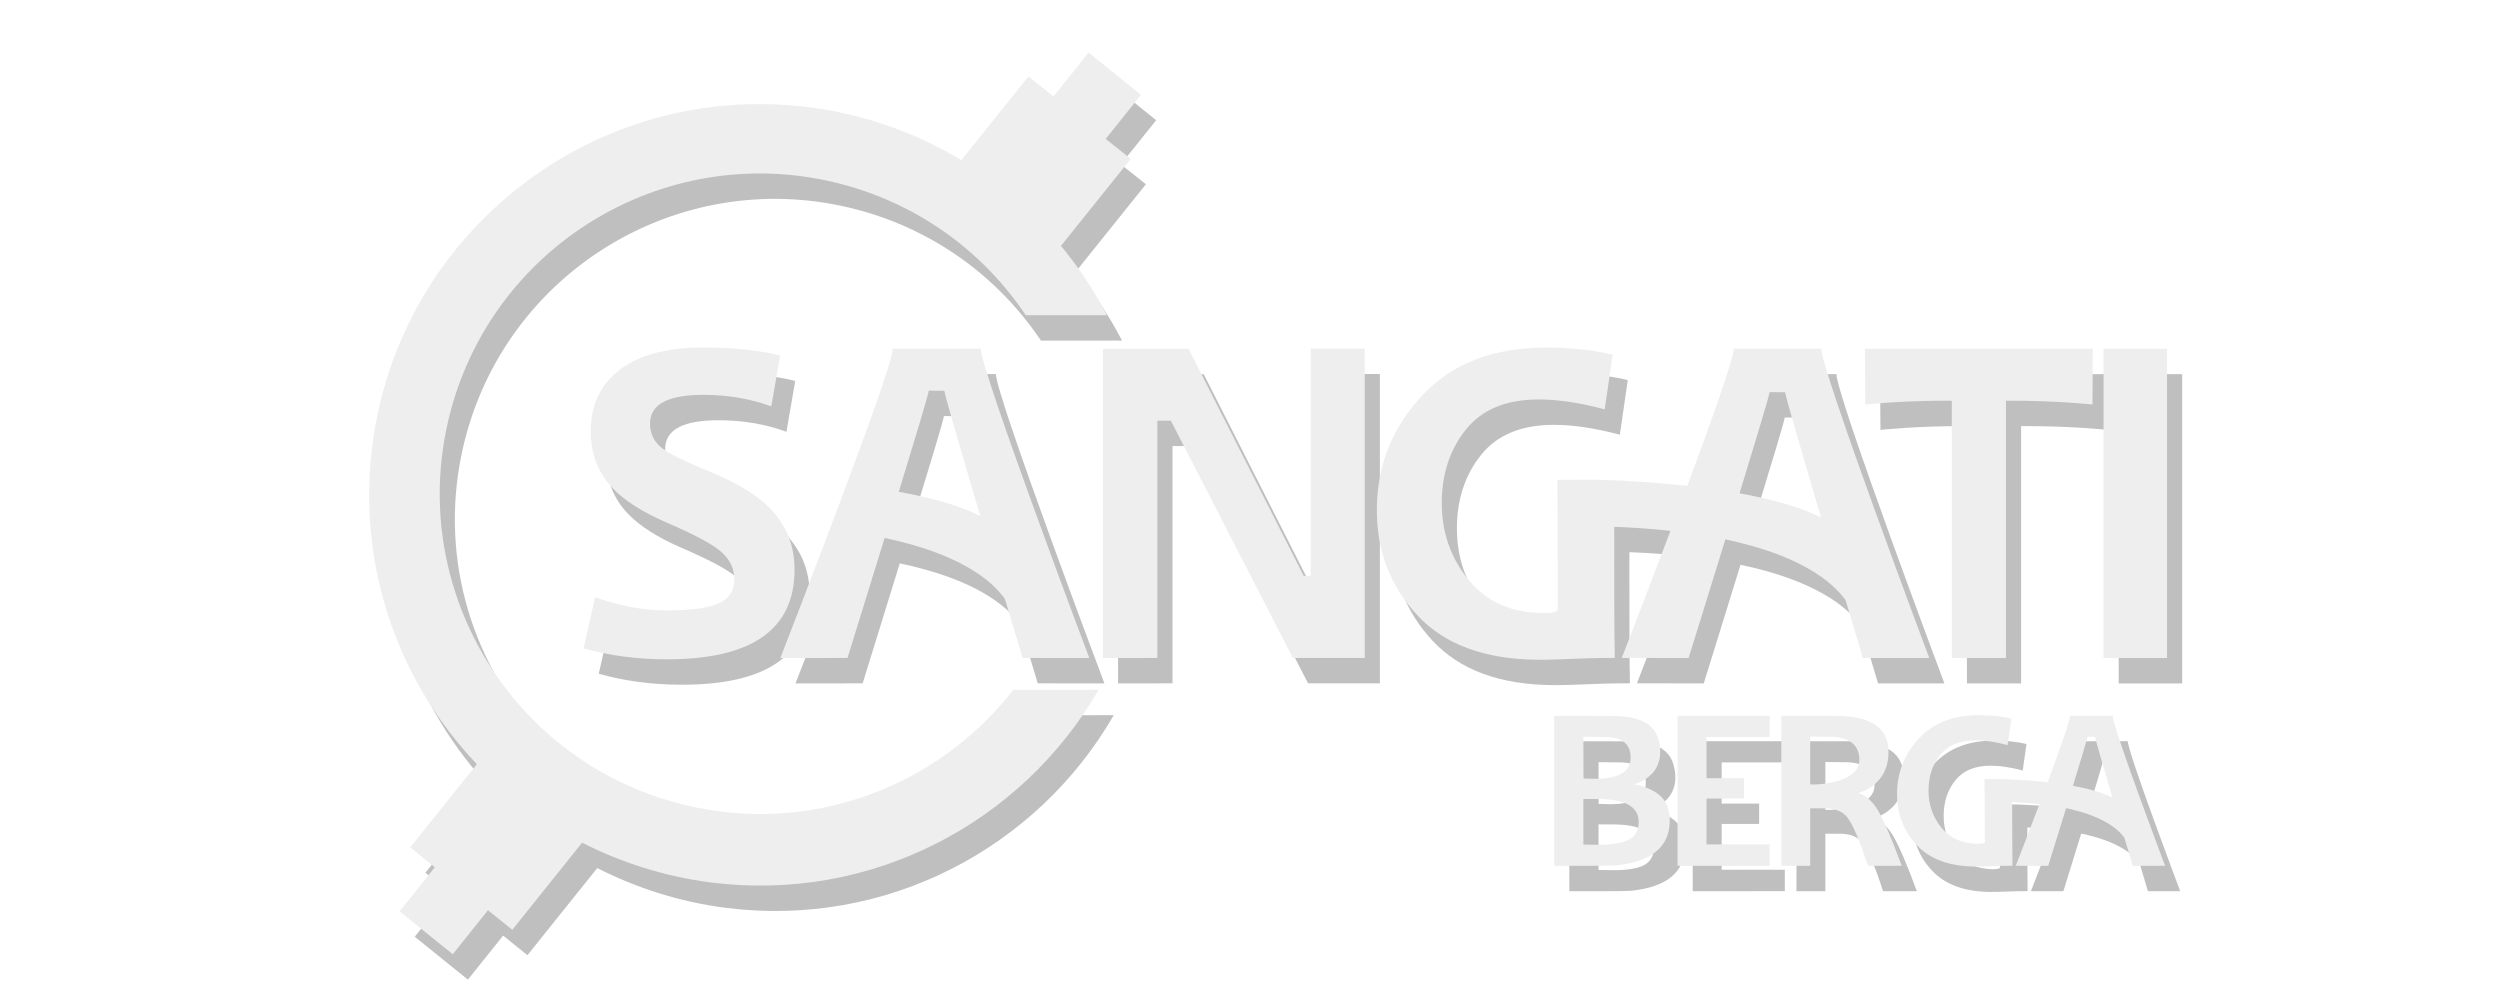 <?xml version="1.0" encoding="UTF-8" standalone="no"?>
<svg
   xmlns:dc="http://purl.org/dc/elements/1.1/"
   xmlns:cc="http://creativecommons.org/ns#"
   xmlns:rdf="http://www.w3.org/1999/02/22-rdf-syntax-ns#"
   xmlns:svg="http://www.w3.org/2000/svg"
   xmlns="http://www.w3.org/2000/svg"
   xmlns:sodipodi="http://sodipodi.sourceforge.net/DTD/sodipodi-0.dtd"
   xmlns:inkscape="http://www.inkscape.org/namespaces/inkscape"
   version="1.1"
   width="40mm"
   height="16mm"
   id="svg4216"
   sodipodi:docname="Logo_SB_bw.svg"
   inkscape:version="0.92.3 (2405546, 2018-03-11)">
  <defs
     id="defs4220">
    <inkscape:path-effect
       effect="copy_rotate"
       starting_point="196.261,824.732"
       origin="188.874,822.043"
       id="path-effect4271"
       is_visible="true"
       copies_to_360="false"
       fuse_paths="false"
       starting_angle="-20"
       rotation_angle="23.3"
       num_copies="11" />
    <inkscape:path-effect
       effect="copy_rotate"
       starting_point="248.846,1089.299"
       origin="241.459,1086.61"
       id="path-effect4271-0"
       is_visible="true"
       copies_to_360="false"
       fuse_paths="false"
       starting_angle="-20"
       rotation_angle="23.3"
       num_copies="11" />
    <filter
       inkscape:collect="always"
       style="color-interpolation-filters:sRGB"
       id="filter4468"
       x="-0.027"
       width="1.054"
       y="-0.054"
       height="1.108">
      <feGaussianBlur
         inkscape:collect="always"
         stdDeviation="3.559"
         id="feGaussianBlur4470" />
    </filter>
  </defs>
  <sodipodi:namedview
     pagecolor="#ffffff"
     bordercolor="#666666"
     borderopacity="1"
     objecttolerance="10"
     gridtolerance="10"
     guidetolerance="10"
     inkscape:pageopacity="0"
     inkscape:pageshadow="2"
     inkscape:window-width="1920"
     inkscape:window-height="1017"
     id="namedview4218"
     showgrid="true"
     inkscape:zoom="5.3958204"
     inkscape:cx="33.729624"
     inkscape:cy="25.073459"
     inkscape:window-x="-8"
     inkscape:window-y="-8"
     inkscape:window-maximized="1"
     inkscape:current-layer="svg4216"
     inkscape:pagecheckerboard="true"
     showborder="true"
     inkscape:snap-global="true"
     inkscape:snap-grids="true"
     inkscape:snap-bbox="true"
     inkscape:snap-text-baseline="true"
     inkscape:snap-page="true"
     showguides="true"
     inkscape:guide-bbox="true"
     units="mm">
    <inkscape:grid
       type="xygrid"
       id="grid4265"
       units="mm"
       spacingx="3.78"
       spacingy="3.78"
       empspacing="10"
       empcolor="#000000"
       empopacity="0.251" />
  </sodipodi:namedview>
  <g
     transform="matrix(0.344,0,0,0.344,-254.377,-304.791)"
     id="g4367-5"
     style="opacity:0.25;fill:#000000;fill-opacity:1;filter:url(#filter4468)">
    <path
       inkscape:connector-curvature="0"
       id="path4162-86-1"
       style="fill:#000000;fill-opacity:1;fill-rule:evenodd"
       d="m 920.255,1011.743 c -13.138,16.95 -35.429,25.598 -57.639,20.275 -3.495,-0.836 -6.835,-1.981 -10.001,-3.406 -1.811,-0.808 -3.567,-1.713 -5.26,-2.697 -0.01,-0.01 -0.018,-0.013 -0.028,-0.021 -0.413,-0.239 -0.821,-0.484 -1.223,-0.729 -0.015,-0.013 -0.028,-0.025 -0.047,-0.033 -0.397,-0.247 -0.795,-0.497 -1.183,-0.752 -0.018,-0.015 -0.035,-0.025 -0.051,-0.035 -0.392,-0.258 -0.782,-0.52 -1.168,-0.788 -0.01,-0.01 -0.023,-0.015 -0.035,-0.023 -0.395,-0.275 -0.785,-0.556 -1.17,-0.839 -0.003,0 -0.003,0 -0.003,0 -1.562,-1.15 -3.057,-2.369 -4.482,-3.659 -0.01,-0.01 -0.021,-0.018 -0.031,-0.025 -0.341,-0.311 -0.683,-0.633 -1.019,-0.949 -0.015,-0.018 -0.031,-0.03 -0.044,-0.046 -0.334,-0.316 -0.66,-0.642 -0.987,-0.964 l -0.041,-0.041 c -0.326,-0.332 -0.653,-0.663 -0.969,-1 -0.01,-0.01 -0.02,-0.018 -0.025,-0.03 -0.326,-0.342 -0.65,-0.693 -0.969,-1.045 -11.947,-13.304 -17.373,-32.062 -12.891,-50.766 7.241,-30.232 37.62,-48.87 67.85,-41.629 5.204,1.244 10.066,3.176 14.508,5.676 0.423,0.238 0.844,0.482 1.26,0.729 0.023,0.014 0.046,0.028 0.069,0.042 0.392,0.236 0.782,0.477 1.17,0.722 0.036,0.023 0.067,0.042 0.102,0.064 0.377,0.243 0.752,0.485 1.122,0.735 0.038,0.024 0.074,0.05 0.112,0.074 0.37,0.248 0.734,0.502 1.097,0.757 0.035,0.024 0.069,0.048 0.101,0.072 0.37,0.263 0.732,0.528 1.095,0.799 0.023,0.018 0.048,0.035 0.073,0.056 0.375,0.283 0.748,0.568 1.115,0.859 0.007,0.006 0.015,0.011 0.023,0.018 0.76,0.602 1.504,1.225 2.228,1.865 0.005,0.004 0.01,0.007 0.01,0.011 0.357,0.314 0.708,0.63 1.055,0.954 0.016,0.011 0.03,0.025 0.044,0.038 0.339,0.315 0.676,0.633 1.004,0.956 0.018,0.016 0.033,0.034 0.048,0.05 0.332,0.323 0.656,0.65 0.979,0.979 0.015,0.014 0.028,0.028 0.041,0.044 0.326,0.336 0.648,0.676 0.967,1.021 0.008,0.006 0.013,0.011 0.018,0.02 1.311,1.419 2.542,2.902 3.697,4.443 0.581,0.776 1.137,1.568 1.678,2.371 h 14.254 c -2.251,-4.343 -4.959,-8.429 -8.07,-12.19 l 12.269,-15.294 -4.411,-3.502 6.214,-7.754 -9.212,-7.427 -6.18,7.702 -4.4,-3.501 -11.795,14.706 c -7.913,-4.759 -16.98,-8.049 -26.73,-9.292 -37.629,-4.793 -72.021,21.823 -76.814,59.454 -2.717,21.309 4.645,41.588 18.377,56.028 l -11.703,14.61 4.312,3.511 -6.188,7.745 9.344,7.541 6.188,-7.743 4.276,3.446 12.276,-15.315 c 6.858,3.49 14.497,5.958 22.569,6.989 28.326,3.61 54.816,-10.586 68.227,-33.869 z" />
    <g
       transform="matrix(0.485,0,0,0.485,456.534,554.702)"
       id="g4353-9"
       style="fill:#000000;fill-opacity:1">
      <path
         d="m 1196.905,1006.159 33.384,-0.025 v -7.749 h -22.889 v -16.608 l 13.584,-0.004 v -7.378 l -13.584,0.004 v -14.92 h 22.889 v -7.683 l -33.384,-0.013 z"
         style="fill:#000000;fill-opacity:1;fill-rule:nonzero"
         id="path4164-9-6"
         inkscape:connector-curvature="0" />
      <path
         d="m 1244.982,976.704 c -1.052,-0.013 1.511,-0.052 0,-0.116 0.036,-6.86 0,-17.264 0,-17.264 0,0 4.679,0.069 7.282,0.078 7.057,0.033 10.566,3.035 10.534,8.523 -0.028,6.106 -9.051,8.822 -17.816,8.778 z m 24.75,9.696 c -2.073,-3.59 -4.508,-5.767 -7.284,-6.554 l 0.433,-0.191 c 7.237,-2.668 10.446,-7.862 10.482,-14.737 0.05,-8.651 -6.258,-13.044 -18.918,-13.109 -2.232,-0.014 -19.931,0 -19.931,0 v 54.337 l 10.467,0.013 v -20.825 c 0,0 3.751,-0.024 5.352,-0.019 3.809,0.027 6.566,1.177 8.255,3.481 1.694,2.297 4.172,7.577 7.318,17.35 l 12.242,0.013 c -3.506,-9.538 -6.342,-16.179 -8.418,-19.759 z"
         style="fill:#000000;fill-opacity:1;fill-rule:nonzero"
         id="path4166-1-6"
         inkscape:connector-curvature="0" />
      <path
         d="m 1179.196,996.745 c -2.397,1.218 -6.162,1.823 -11.299,1.787 -1.951,-0.007 -1.854,-0.007 -5.125,-0.08 l -0.01,-16.528 c 0,0 3.637,0.017 5.556,0.032 9.691,0.052 14.526,2.844 14.492,8.372 -0.013,3.052 -1.227,5.186 -3.618,6.417 z m -8.589,-37.279 c 6.224,0.039 9.315,2.538 9.289,7.509 -0.031,5.146 -4.43,7.686 -13.205,7.643 -1.164,-0.016 -3.882,-0.108 -3.882,-0.108 l -0.041,-15.118 c 0,0 4.973,0.056 7.84,0.074 z m 19.761,21.087 c -2.493,-2.11 -6.044,-3.403 -9.401,-3.953 0,0 3.428,-0.506 6.806,-3.956 1.974,-2.138 3.117,-5.42 2.803,-8.847 -0.681,-7.388 -4.235,-11.899 -17.761,-11.973 -1.694,-0.011 -20.628,-0.014 -20.628,-0.014 -0.042,6.979 0,54.332 0,54.332 0,0 20.213,0.113 22.643,-0.163 12.775,-1.415 19.184,-6.764 19.236,-16.054 0.019,-4.139 -1.214,-7.258 -3.7,-9.372 z"
         style="fill:#000000;fill-opacity:1;fill-rule:nonzero"
         id="path4168-9-1"
         inkscape:connector-curvature="0" />
      <path
         d="m 1340.213,977.171 c 2.846,-9.297 5.271,-17.34 5.274,-17.786 l 1.368,0.007 1.374,0.007 c -0.01,0.513 3.065,11.05 6.307,22.022 -3.772,-1.915 -8.941,-3.279 -14.322,-4.251 z m 14.385,-25.39 -15.421,0.018 c -0.01,1.658 -3.848,12.604 -8.122,24.063 -5.467,-0.602 -10.417,-0.878 -13.485,-1.002 -3.204,-0.124 -1.818,-0.159 -9.446,-0.163 l 0.104,7.239 c 0.024,5.416 0.044,12.213 0.039,15.782 -0.465,0.347 -1.694,0.506 -2.666,0.478 -5.563,-0.124 -9.921,-1.982 -13.067,-5.855 -3.141,-3.873 -4.697,-8.4 -4.67,-13.588 0.026,-5.081 1.459,-9.372 4.307,-12.874 2.841,-3.497 7.131,-5.233 12.856,-5.209 3.397,0.018 7.221,0.595 11.485,1.736 l 1.386,-9.606 c -3.329,-0.812 -7.185,-1.222 -11.561,-1.24 -9.315,-0.052 -16.607,2.739 -21.891,8.396 -5.287,5.647 -7.953,12.308 -7.994,20.002 -0.039,7.302 2.342,13.52 7.135,18.67 4.786,5.15 11.861,7.74 21.197,7.791 4.35,0.025 7.495,-0.316 13.503,-0.286 0,0 -0.113,-14.497 -0.102,-23.077 3.593,0.139 6.882,0.383 9.898,0.714 -4.488,11.849 -8.592,22.375 -8.592,22.375 h 11.767 c 0,0 3.122,-10.02 6.467,-20.876 13.229,2.788 18.811,7.455 21.132,10.706 1.812,6.083 3.042,10.183 3.042,10.183 h 11.707 c 0,0 -19.028,-50.393 -19.007,-54.379 z"
         style="fill:#000000;fill-opacity:1;fill-rule:nonzero"
         id="path4170-8-6"
         inkscape:connector-curvature="0" />
    </g>
    <path
       inkscape:connector-curvature="0"
       id="path4172-9-3"
       style="fill:#000000;fill-opacity:1;fill-rule:nonzero"
       d="m 1047.928,977.206 c 2.85,-9.301 5.277,-17.341 5.28,-17.786 l 1.369,0.005 1.369,0.013 c -0.01,0.514 3.072,11.064 6.311,22.02 -3.768,-1.915 -8.944,-3.279 -14.328,-4.252 z m 14.377,-25.415 h -15.392 c -0.01,1.661 -3.878,12.591 -8.164,24.102 -5.456,-0.602 -10.395,-0.873 -13.457,-0.997 -3.202,-0.124 -1.749,-0.056 -9.383,-0.064 v 0.084 c 0.03,3.686 0.082,17.242 0.076,22.838 -0.688,0.487 -1.112,0.487 -2.667,0.487 -5.558,-0.032 -9.918,-1.986 -13.064,-5.868 -3.136,-3.868 -4.702,-8.4 -4.671,-13.592 0.03,-5.078 1.465,-9.361 4.309,-12.867 2.837,-3.497 7.128,-5.235 12.855,-5.207 3.396,0.014 7.22,0.597 11.478,1.735 l 1.397,-9.605 c -3.333,-0.812 -7.188,-1.222 -11.56,-1.24 -9.317,-0.05 -16.611,2.742 -21.896,8.393 -5.288,5.646 -7.955,12.306 -7.996,20 -0.046,7.311 2.336,13.528 7.134,18.67 4.788,5.149 11.863,7.744 21.197,7.8 4.35,0.021 7.498,-0.342 13.498,-0.314 -0.1,-2.848 -0.107,-14.474 -0.097,-23.057 3.59,0.138 6.874,0.386 9.879,0.713 -4.48,11.857 -8.556,22.343 -8.556,22.343 l 11.746,0.013 c 0,0 3.123,-10.001 6.466,-20.853 13.248,2.788 18.826,7.463 21.144,10.713 1.777,5.964 3.038,10.14 3.038,10.14 h 11.66 c 0,0 -18.994,-50.606 -18.976,-54.367 z" />
    <path
       inkscape:connector-curvature="0"
       id="path4174-0-4"
       style="fill:#000000;fill-opacity:1;fill-rule:nonzero"
       d="m 900.128,976.947 c 2.851,-9.297 5.273,-17.34 5.273,-17.784 l 1.369,0.007 1.371,0.007 c -0.007,0.514 3.073,11.061 6.316,22.022 -3.774,-1.911 -8.944,-3.279 -14.329,-4.252 z m 14.416,-25.166 -15.466,0.014 c -0.021,3.77 -19.769,54.367 -19.769,54.367 l 11.809,-0.015 c 0,0 3.177,-10.239 6.522,-21.091 13.252,2.788 18.834,7.466 21.147,10.717 1.779,5.986 3.11,10.374 3.11,10.374 l 11.723,0.015 c 0,0 -19.091,-50.617 -19.076,-54.381 z" />
    <path
       inkscape:connector-curvature="0"
       id="path4176-0-9"
       style="fill:#000000;fill-opacity:1;fill-rule:nonzero"
       d="m 877.307,979.647 c -2.276,-2.242 -5.701,-4.307 -10.298,-6.201 -4.329,-1.764 -7.13,-3.135 -8.413,-4.112 -1.479,-1.129 -2.208,-2.609 -2.198,-4.412 0.021,-3.387 3.202,-5.062 9.553,-5.025 4.224,0.019 8.146,0.696 11.771,2.029 l 1.544,-8.944 c -3.575,-0.905 -7.996,-1.371 -13.273,-1.411 -6.43,-0.027 -11.366,1.246 -14.813,3.839 -3.447,2.586 -5.18,6.199 -5.201,10.831 -0.02,3.985 1.265,7.339 3.855,10.067 2.062,2.17 5.212,4.176 9.459,6.026 4.666,2.014 7.766,3.638 9.296,4.893 1.77,1.405 2.647,3.131 2.632,5.186 -0.01,1.962 -0.964,3.35 -2.84,4.179 -1.892,0.822 -4.984,1.221 -9.296,1.197 -3.87,-0.015 -7.98,-0.794 -12.335,-2.322 l -2.025,8.99 c 4.4,1.252 9.176,1.906 14.319,1.929 15.119,0.084 22.712,-5.145 22.763,-15.658 0.025,-4.383 -1.484,-8.076 -4.5,-11.084 z" />
    <path
       inkscape:connector-curvature="0"
       id="path4178-2-9"
       style="fill:#000000;fill-opacity:1;fill-rule:nonzero"
       d="m 972.539,991.72 h -1.231 l -20.236,-39.924 -15.055,0.004 v 54.36 l 9.568,-0.013 v -41.708 h 2.373 l 21.457,41.708 h 12.625 v -54.376 h -9.502 z" />
    <path
       inkscape:connector-curvature="0"
       id="path4180-4-8"
       style="fill:#000000;fill-opacity:1;fill-rule:nonzero"
       d="m 1111.919,1006.162 h 11.161 v -54.367 h -11.161 z" />
    <path
       inkscape:connector-curvature="0"
       id="path4182-9-3"
       style="fill:#000000;fill-opacity:1;fill-rule:nonzero"
       d="m 1070.036,961.594 c 0,0 6.376,-0.713 15.202,-0.667 v 45.232 h 9.524 v -45.232 c 8.828,-0.046 15.208,0.667 15.208,0.667 l 0.063,-9.799 h -40.066 z" />
  </g>
  <g
     id="g4367"
     transform="matrix(0.344,0,0,0.344,-255.293,-306.327)"
     style="fill:#eeeeee;fill-opacity:1">
    <path
       inkscape:connector-curvature="0"
       id="path4162-86"
       style="fill:#eeeeee;fill-rule:evenodd;fill-opacity:1"
       d="m 920.255,1011.743 c -13.138,16.95 -35.429,25.598 -57.639,20.275 -3.495,-0.836 -6.835,-1.981 -10.001,-3.406 -1.811,-0.808 -3.567,-1.713 -5.26,-2.697 -0.01,-0.01 -0.018,-0.013 -0.028,-0.021 -0.413,-0.239 -0.821,-0.484 -1.223,-0.729 -0.015,-0.013 -0.028,-0.025 -0.047,-0.033 -0.397,-0.247 -0.795,-0.497 -1.183,-0.752 -0.018,-0.015 -0.035,-0.025 -0.051,-0.035 -0.392,-0.258 -0.782,-0.52 -1.168,-0.788 -0.01,-0.01 -0.023,-0.015 -0.035,-0.023 -0.395,-0.275 -0.785,-0.556 -1.17,-0.839 -0.003,0 -0.003,0 -0.003,0 -1.562,-1.15 -3.057,-2.369 -4.482,-3.659 -0.01,-0.01 -0.021,-0.018 -0.031,-0.025 -0.341,-0.311 -0.683,-0.633 -1.019,-0.949 -0.015,-0.018 -0.031,-0.03 -0.044,-0.046 -0.334,-0.316 -0.66,-0.642 -0.987,-0.964 l -0.041,-0.041 c -0.326,-0.332 -0.653,-0.663 -0.969,-1 -0.01,-0.01 -0.02,-0.018 -0.025,-0.03 -0.326,-0.342 -0.65,-0.693 -0.969,-1.045 -11.947,-13.304 -17.373,-32.062 -12.891,-50.766 7.241,-30.232 37.62,-48.87 67.85,-41.629 5.204,1.244 10.066,3.176 14.508,5.676 0.423,0.238 0.844,0.482 1.26,0.729 0.023,0.014 0.046,0.028 0.069,0.042 0.392,0.236 0.782,0.477 1.17,0.722 0.036,0.023 0.067,0.042 0.102,0.064 0.377,0.243 0.752,0.485 1.122,0.735 0.038,0.024 0.074,0.05 0.112,0.074 0.37,0.248 0.734,0.502 1.097,0.757 0.035,0.024 0.069,0.048 0.101,0.072 0.37,0.263 0.732,0.528 1.095,0.799 0.023,0.018 0.048,0.035 0.073,0.056 0.375,0.283 0.748,0.568 1.115,0.859 0.007,0.006 0.015,0.011 0.023,0.018 0.76,0.602 1.504,1.225 2.228,1.865 0.005,0.004 0.01,0.007 0.01,0.011 0.357,0.314 0.708,0.63 1.055,0.954 0.016,0.011 0.03,0.025 0.044,0.038 0.339,0.315 0.676,0.633 1.004,0.956 0.018,0.016 0.033,0.034 0.048,0.05 0.332,0.323 0.656,0.65 0.979,0.979 0.015,0.014 0.028,0.028 0.041,0.044 0.326,0.336 0.648,0.676 0.967,1.021 0.008,0.006 0.013,0.011 0.018,0.02 1.311,1.419 2.542,2.902 3.697,4.443 0.581,0.776 1.137,1.568 1.678,2.371 h 14.254 c -2.251,-4.343 -4.959,-8.429 -8.07,-12.19 l 12.269,-15.294 -4.411,-3.502 6.214,-7.754 -9.212,-7.427 -6.18,7.702 -4.4,-3.501 -11.795,14.706 c -7.913,-4.759 -16.98,-8.049 -26.73,-9.292 -37.629,-4.793 -72.021,21.823 -76.814,59.454 -2.717,21.309 4.645,41.588 18.377,56.028 l -11.703,14.61 4.312,3.511 -6.188,7.745 9.344,7.541 6.188,-7.743 4.276,3.446 12.276,-15.315 c 6.858,3.49 14.497,5.958 22.569,6.989 28.326,3.61 54.816,-10.586 68.227,-33.869 z" />
    <g
       transform="matrix(0.485,0,0,0.485,456.534,554.702)"
       id="g4353"
       style="fill:#eeeeee;fill-opacity:1">
      <path
         d="m 1196.905,1006.159 33.384,-0.025 v -7.749 h -22.889 v -16.608 l 13.584,-0.004 v -7.378 l -13.584,0.004 v -14.92 h 22.889 v -7.683 l -33.384,-0.013 z"
         style="fill:#eeeeee;fill-opacity:1;fill-rule:nonzero"
         id="path4164-9"
         inkscape:connector-curvature="0" />
      <path
         d="m 1244.982,976.704 c -1.052,-0.013 1.511,-0.052 0,-0.116 0.036,-6.86 0,-17.264 0,-17.264 0,0 4.679,0.069 7.282,0.078 7.057,0.033 10.566,3.035 10.534,8.523 -0.028,6.106 -9.051,8.822 -17.816,8.778 z m 24.75,9.696 c -2.073,-3.59 -4.508,-5.767 -7.284,-6.554 l 0.433,-0.191 c 7.237,-2.668 10.446,-7.862 10.482,-14.737 0.05,-8.651 -6.258,-13.044 -18.918,-13.109 -2.232,-0.014 -19.931,0 -19.931,0 v 54.337 l 10.467,0.013 v -20.825 c 0,0 3.751,-0.024 5.352,-0.019 3.809,0.027 6.566,1.177 8.255,3.481 1.694,2.297 4.172,7.577 7.318,17.35 l 12.242,0.013 c -3.506,-9.538 -6.342,-16.179 -8.418,-19.759 z"
         style="fill:#eeeeee;fill-opacity:1;fill-rule:nonzero"
         id="path4166-1"
         inkscape:connector-curvature="0" />
      <path
         d="m 1179.196,996.745 c -2.397,1.218 -6.162,1.823 -11.299,1.787 -1.951,-0.007 -1.854,-0.007 -5.125,-0.08 l -0.01,-16.528 c 0,0 3.637,0.017 5.556,0.032 9.691,0.052 14.526,2.844 14.492,8.372 -0.013,3.052 -1.227,5.186 -3.618,6.417 z m -8.589,-37.279 c 6.224,0.039 9.315,2.538 9.289,7.509 -0.031,5.146 -4.43,7.686 -13.205,7.643 -1.164,-0.016 -3.882,-0.108 -3.882,-0.108 l -0.041,-15.118 c 0,0 4.973,0.056 7.84,0.074 z m 19.761,21.087 c -2.493,-2.11 -6.044,-3.403 -9.401,-3.953 0,0 3.428,-0.506 6.806,-3.956 1.974,-2.138 3.117,-5.42 2.803,-8.847 -0.681,-7.388 -4.235,-11.899 -17.761,-11.973 -1.694,-0.011 -20.628,-0.014 -20.628,-0.014 -0.042,6.979 0,54.332 0,54.332 0,0 20.213,0.113 22.643,-0.163 12.775,-1.415 19.184,-6.764 19.236,-16.054 0.019,-4.139 -1.214,-7.258 -3.7,-9.372 z"
         style="fill:#eeeeee;fill-opacity:1;fill-rule:nonzero"
         id="path4168-9"
         inkscape:connector-curvature="0" />
      <path
         d="m 1340.213,977.171 c 2.846,-9.297 5.271,-17.34 5.274,-17.786 l 1.368,0.007 1.374,0.007 c -0.01,0.513 3.065,11.05 6.307,22.022 -3.772,-1.915 -8.941,-3.279 -14.322,-4.251 z m 14.385,-25.39 -15.421,0.018 c -0.01,1.658 -3.848,12.604 -8.122,24.063 -5.467,-0.602 -10.417,-0.878 -13.485,-1.002 -3.204,-0.124 -1.818,-0.159 -9.446,-0.163 l 0.104,7.239 c 0.024,5.416 0.044,12.213 0.039,15.782 -0.465,0.347 -1.694,0.506 -2.666,0.478 -5.563,-0.124 -9.921,-1.982 -13.067,-5.855 -3.141,-3.873 -4.697,-8.4 -4.67,-13.588 0.026,-5.081 1.459,-9.372 4.307,-12.874 2.841,-3.497 7.131,-5.233 12.856,-5.209 3.397,0.018 7.221,0.595 11.485,1.736 l 1.386,-9.606 c -3.329,-0.812 -7.185,-1.222 -11.561,-1.24 -9.315,-0.052 -16.607,2.739 -21.891,8.396 -5.287,5.647 -7.953,12.308 -7.994,20.002 -0.039,7.302 2.342,13.52 7.135,18.67 4.786,5.15 11.861,7.74 21.197,7.791 4.35,0.025 7.495,-0.316 13.503,-0.286 0,0 -0.113,-14.497 -0.102,-23.077 3.593,0.139 6.882,0.383 9.898,0.714 -4.488,11.849 -8.592,22.375 -8.592,22.375 h 11.767 c 0,0 3.122,-10.02 6.467,-20.876 13.229,2.788 18.811,7.455 21.132,10.706 1.812,6.083 3.042,10.183 3.042,10.183 h 11.707 c 0,0 -19.028,-50.393 -19.007,-54.379 z"
         style="fill:#eeeeee;fill-opacity:1;fill-rule:nonzero"
         id="path4170-8"
         inkscape:connector-curvature="0" />
    </g>
    <path
       inkscape:connector-curvature="0"
       id="path4172-9"
       style="fill:#eeeeee;fill-opacity:1;fill-rule:nonzero"
       d="m 1047.928,977.206 c 2.85,-9.301 5.277,-17.341 5.28,-17.786 l 1.369,0.005 1.369,0.013 c -0.01,0.514 3.072,11.064 6.311,22.02 -3.768,-1.915 -8.944,-3.279 -14.328,-4.252 z m 14.377,-25.415 h -15.392 c -0.01,1.661 -3.878,12.591 -8.164,24.102 -5.456,-0.602 -10.395,-0.873 -13.457,-0.997 -3.202,-0.124 -1.749,-0.056 -9.383,-0.064 v 0.084 c 0.03,3.686 0.082,17.242 0.076,22.838 -0.688,0.487 -1.112,0.487 -2.667,0.487 -5.558,-0.032 -9.918,-1.986 -13.064,-5.868 -3.136,-3.868 -4.702,-8.4 -4.671,-13.592 0.03,-5.078 1.465,-9.361 4.309,-12.867 2.837,-3.497 7.128,-5.235 12.855,-5.207 3.396,0.014 7.22,0.597 11.478,1.735 l 1.397,-9.605 c -3.333,-0.812 -7.188,-1.222 -11.56,-1.24 -9.317,-0.05 -16.611,2.742 -21.896,8.393 -5.288,5.646 -7.955,12.306 -7.996,20 -0.046,7.311 2.336,13.528 7.134,18.67 4.788,5.149 11.863,7.744 21.197,7.8 4.35,0.021 7.498,-0.342 13.498,-0.314 -0.1,-2.848 -0.107,-14.474 -0.097,-23.057 3.59,0.138 6.874,0.386 9.879,0.713 -4.48,11.857 -8.556,22.343 -8.556,22.343 l 11.746,0.013 c 0,0 3.123,-10.001 6.466,-20.853 13.248,2.788 18.826,7.463 21.144,10.713 1.777,5.964 3.038,10.14 3.038,10.14 h 11.66 c 0,0 -18.994,-50.606 -18.976,-54.367 z" />
    <path
       inkscape:connector-curvature="0"
       id="path4174-0"
       style="fill:#eeeeee;fill-opacity:1;fill-rule:nonzero"
       d="m 900.128,976.947 c 2.851,-9.297 5.273,-17.34 5.273,-17.784 l 1.369,0.007 1.371,0.007 c -0.007,0.514 3.073,11.061 6.316,22.022 -3.774,-1.911 -8.944,-3.279 -14.329,-4.252 z m 14.416,-25.166 -15.466,0.014 c -0.021,3.77 -19.769,54.367 -19.769,54.367 l 11.809,-0.015 c 0,0 3.177,-10.239 6.522,-21.091 13.252,2.788 18.834,7.466 21.147,10.717 1.779,5.986 3.11,10.374 3.11,10.374 l 11.723,0.015 c 0,0 -19.091,-50.617 -19.076,-54.381 z" />
    <path
       inkscape:connector-curvature="0"
       id="path4176-0"
       style="fill:#eeeeee;fill-opacity:1;fill-rule:nonzero"
       d="m 877.307,979.647 c -2.276,-2.242 -5.701,-4.307 -10.298,-6.201 -4.329,-1.764 -7.13,-3.135 -8.413,-4.112 -1.479,-1.129 -2.208,-2.609 -2.198,-4.412 0.021,-3.387 3.202,-5.062 9.553,-5.025 4.224,0.019 8.146,0.696 11.771,2.029 l 1.544,-8.944 c -3.575,-0.905 -7.996,-1.371 -13.273,-1.411 -6.43,-0.027 -11.366,1.246 -14.813,3.839 -3.447,2.586 -5.18,6.199 -5.201,10.831 -0.02,3.985 1.265,7.339 3.855,10.067 2.062,2.17 5.212,4.176 9.459,6.026 4.666,2.014 7.766,3.638 9.296,4.893 1.77,1.405 2.647,3.131 2.632,5.186 -0.01,1.962 -0.964,3.35 -2.84,4.179 -1.892,0.822 -4.984,1.221 -9.296,1.197 -3.87,-0.015 -7.98,-0.794 -12.335,-2.322 l -2.025,8.99 c 4.4,1.252 9.176,1.906 14.319,1.929 15.119,0.084 22.712,-5.145 22.763,-15.658 0.025,-4.383 -1.484,-8.076 -4.5,-11.084 z" />
    <path
       inkscape:connector-curvature="0"
       id="path4178-2"
       style="fill:#eeeeee;fill-opacity:1;fill-rule:nonzero"
       d="m 972.539,991.72 h -1.231 l -20.236,-39.924 -15.055,0.004 v 54.36 l 9.568,-0.013 v -41.708 h 2.373 l 21.457,41.708 h 12.625 v -54.376 h -9.502 z" />
    <path
       inkscape:connector-curvature="0"
       id="path4180-4"
       style="fill:#eeeeee;fill-opacity:1;fill-rule:nonzero"
       d="m 1111.919,1006.162 h 11.161 v -54.367 h -11.161 z" />
    <path
       inkscape:connector-curvature="0"
       id="path4182-9"
       style="fill:#eeeeee;fill-opacity:1;fill-rule:nonzero"
       d="m 1070.036,961.594 c 0,0 6.376,-0.713 15.202,-0.667 v 45.232 h 9.524 v -45.232 c 8.828,-0.046 15.208,0.667 15.208,0.667 l 0.063,-9.799 h -40.066 z" />
  </g>
</svg>
